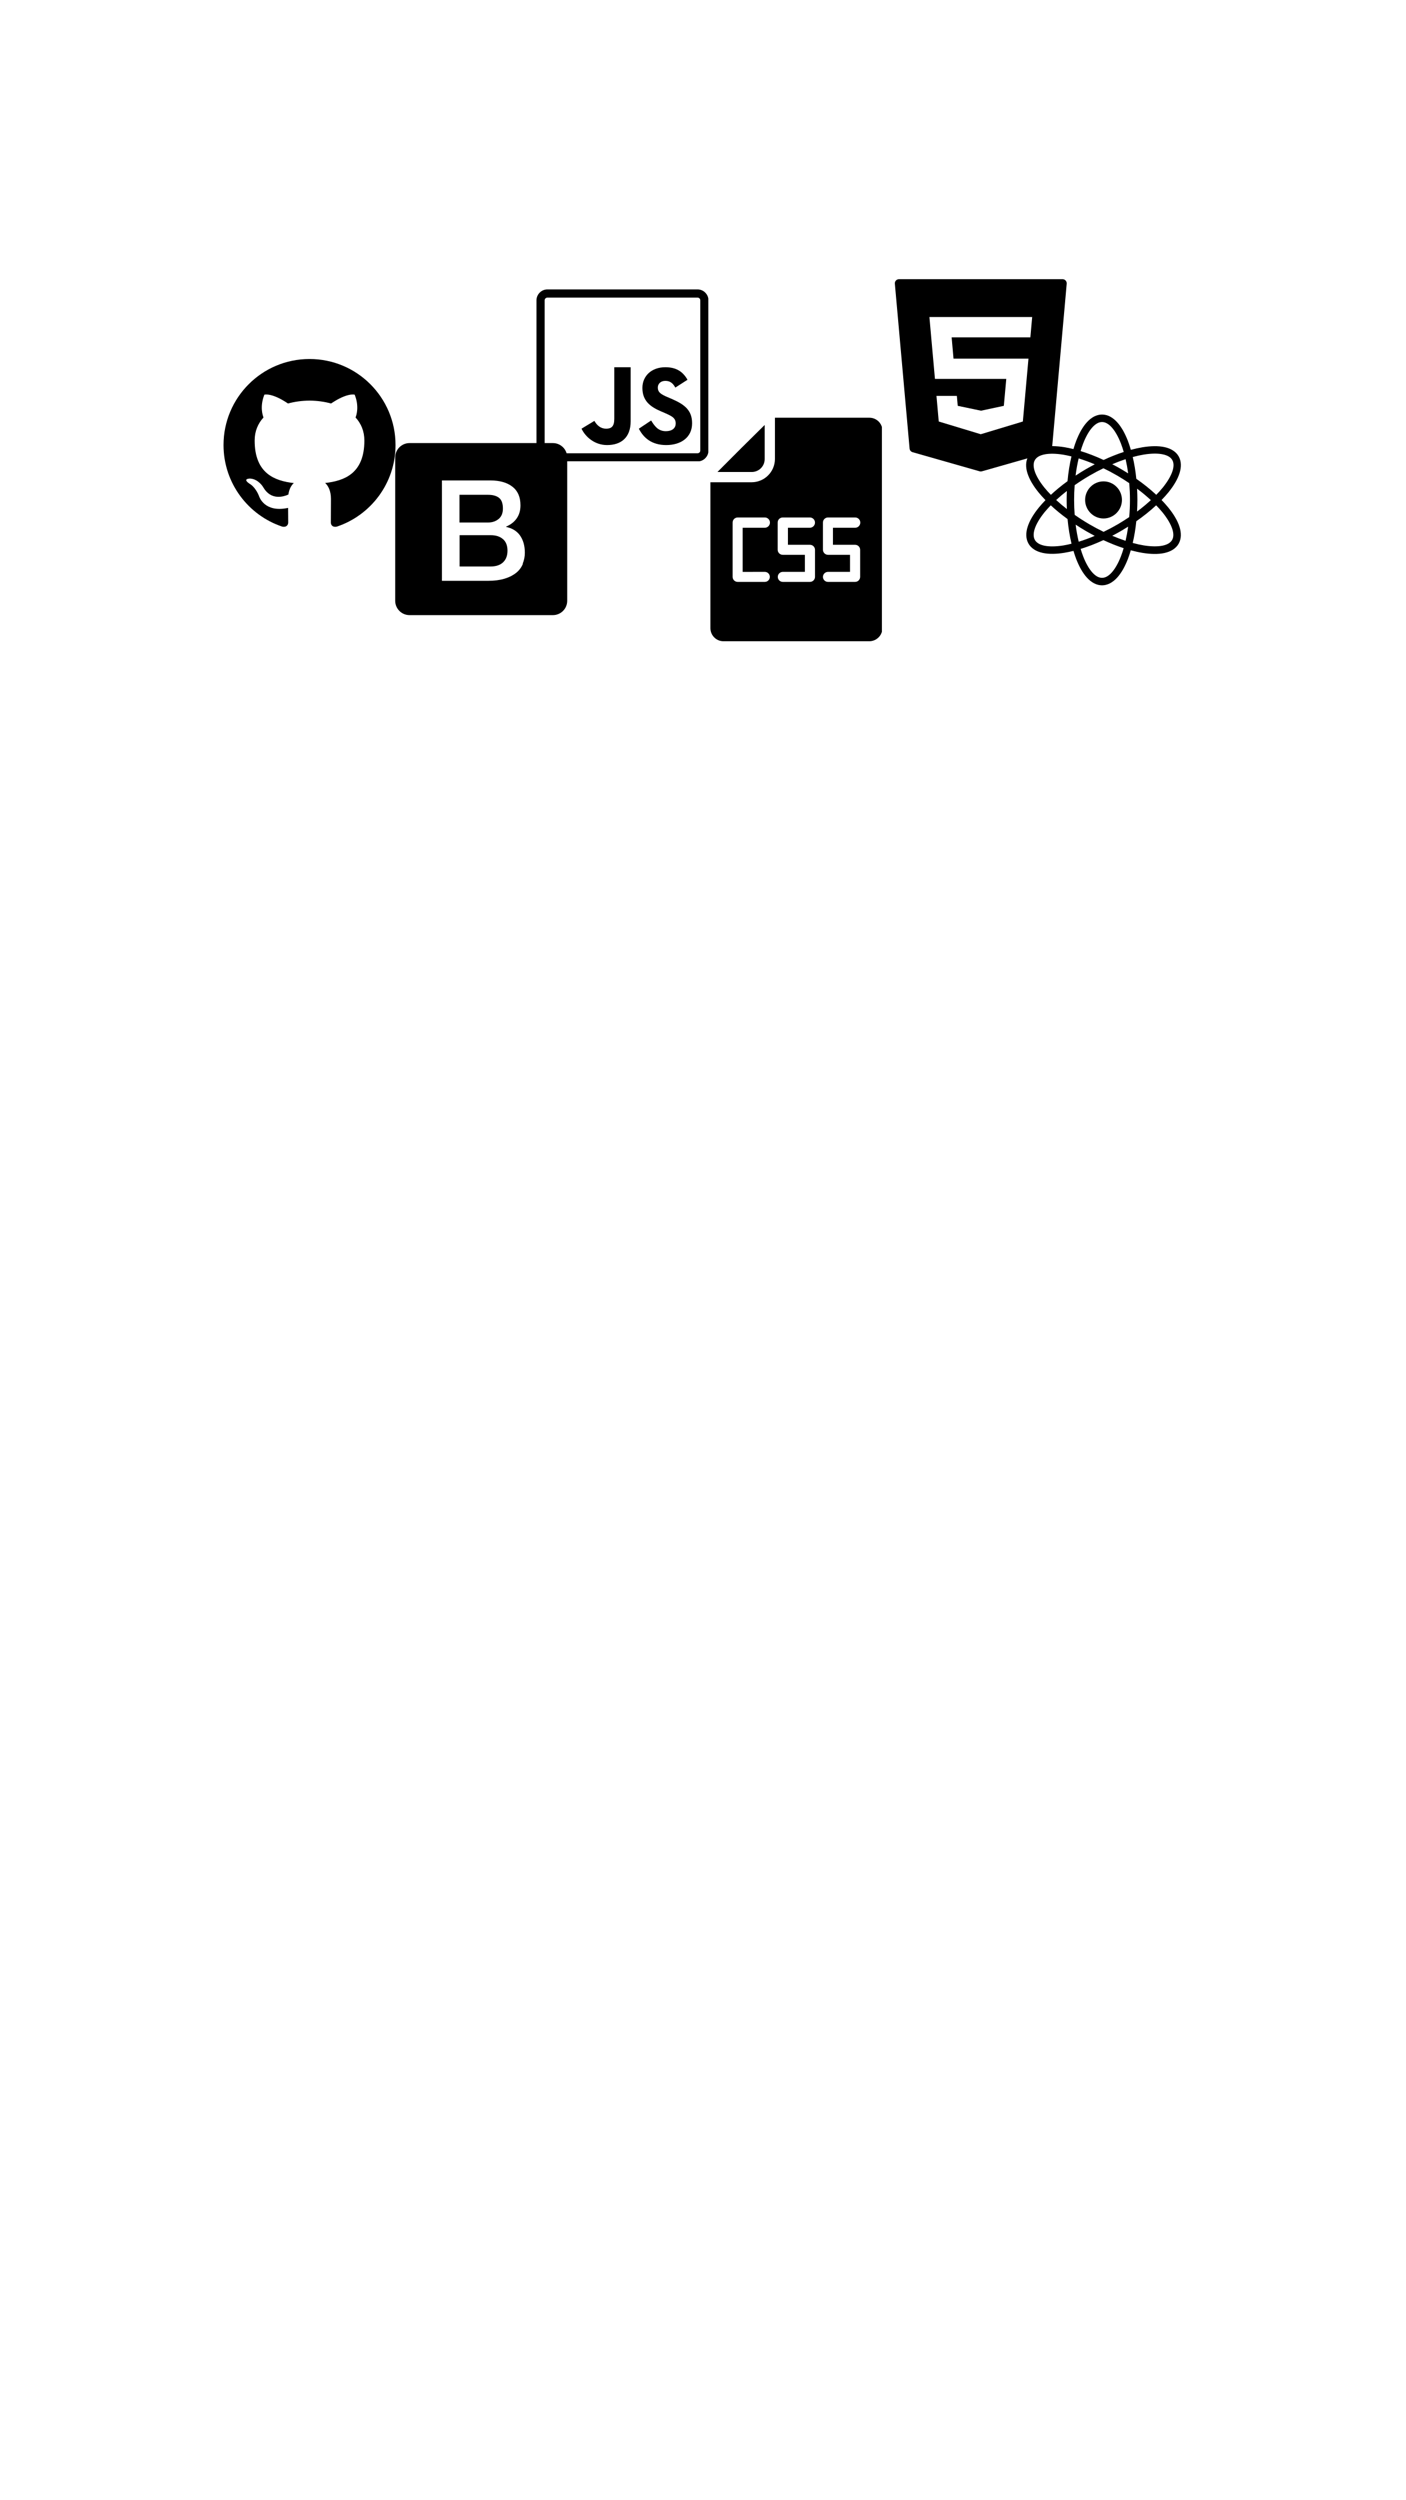 <?xml version="1.0" encoding="UTF-8"?>
<svg xmlns="http://www.w3.org/2000/svg" xmlns:xlink="http://www.w3.org/1999/xlink" width="810pt" height="1440pt" viewBox="0 0 810 1440" version="1.2">
<defs>
<clipPath id="clip1">
  <path d="M 309.062 166.68 L 408.062 166.68 L 408.062 265.68 L 309.062 265.68 Z M 309.062 166.68 "/>
</clipPath>
<clipPath id="clip2">
  <path d="M 227.68 255.188 L 326.68 255.188 L 326.68 354.188 L 227.68 354.188 Z M 227.68 255.188 "/>
</clipPath>
<clipPath id="clip3">
  <path d="M 409.07 240 L 508.07 240 L 508.07 370 L 409.07 370 Z M 409.07 240 "/>
</clipPath>
<clipPath id="clip4">
  <path d="M 515.363 160.648 L 614.363 160.648 L 614.363 271.648 L 515.363 271.648 Z M 515.363 160.648 "/>
</clipPath>
<clipPath id="clip5">
  <path d="M 128.773 206 L 227.773 206 L 227.773 304 L 128.773 304 Z M 128.773 206 "/>
</clipPath>
<clipPath id="clip6">
  <path d="M 591 238.477 L 680.73 238.477 L 680.73 337.477 L 591 337.477 Z M 591 238.477 "/>
</clipPath>
</defs>
<g id="surface1">
<rect x="0" y="0" width="810" height="1440" style="fill:rgb(100%,100%,100%);fill-opacity:1;stroke:none;"/>
<rect x="0" y="0" width="810" height="1440" style="fill:rgb(100%,100%,100%);fill-opacity:1;stroke:none;"/>
<g clip-path="url(#clip1)" clip-rule="nonzero">
<path style=" stroke:none;fill-rule:nonzero;fill:rgb(0%,0%,0%);fill-opacity:1;" d="M 315.359 166.68 C 311.914 166.68 309.062 169.527 309.062 172.977 L 309.062 259.48 C 309.062 262.926 311.914 265.773 315.359 265.773 L 401.863 265.773 C 405.309 265.773 408.156 262.938 408.156 259.48 L 408.156 172.977 C 408.156 169.527 405.32 166.68 401.863 166.68 Z M 315.359 171.398 L 401.863 171.398 C 402.738 171.398 403.438 172.102 403.438 172.977 L 403.438 259.48 C 403.438 260.355 402.738 261.055 401.863 261.055 L 315.359 261.055 C 314.484 261.055 313.781 260.355 313.781 259.48 L 313.781 172.977 C 313.781 172.102 314.484 171.398 315.359 171.398 Z M 353.891 211.508 L 353.891 241.176 C 353.891 245.73 352.168 246.898 349.172 246.898 C 346.039 246.898 343.863 244.945 342.426 242.41 L 335.016 246.898 C 337.164 251.445 342.426 256.336 349.727 256.336 C 357.801 256.336 363.328 252.043 363.328 242.613 L 363.328 211.508 Z M 383.273 211.508 C 375.238 211.508 370.086 216.652 370.086 223.406 C 370.086 230.734 374.406 234.199 380.906 236.965 L 383.156 237.934 C 387.254 239.73 389.281 240.828 389.281 243.914 C 389.281 246.484 387.328 248.348 383.598 248.348 C 379.156 248.348 377.055 245.332 375.125 242.18 L 368.047 246.898 C 370.695 252.125 375.441 256.336 383.801 256.336 C 392.352 256.336 398.719 251.895 398.719 243.793 C 398.719 236.273 394.406 232.93 386.75 229.648 L 384.5 228.688 C 380.637 227.012 378.961 225.926 378.961 223.223 C 378.961 221.039 380.637 219.363 383.273 219.363 C 385.863 219.363 387.523 220.457 389.062 223.223 L 396.074 218.727 C 393.117 213.5 388.996 211.508 383.273 211.508 Z M 383.273 211.508 "/>
</g>
<g clip-path="url(#clip2)" clip-rule="nonzero">
<path style=" stroke:none;fill-rule:nonzero;fill:rgb(0%,0%,0%);fill-opacity:1;" d="M 318.516 255.188 L 235.938 255.188 C 231.379 255.188 227.68 258.883 227.68 263.445 L 227.68 346.023 C 227.68 350.586 231.379 354.281 235.938 354.281 L 318.516 354.281 C 323.074 354.281 326.773 350.586 326.773 346.023 L 326.773 263.445 C 326.773 258.883 323.074 255.188 318.516 255.188 Z M 301.227 324.773 L 301.227 324.781 C 300.402 326.77 299.094 328.527 297.418 329.875 C 295.684 331.281 293.484 332.438 290.781 333.262 C 288.082 334.102 284.867 334.52 281.148 334.52 L 254.594 334.52 L 254.594 276.715 L 282.676 276.715 C 287.871 276.715 292.031 277.883 295.145 280.266 C 298.285 282.66 299.844 286.23 299.844 291.043 C 299.844 293.953 299.133 296.453 297.707 298.516 C 296.285 300.57 294.238 302.176 291.594 303.289 L 291.594 303.48 C 295.121 304.223 297.852 305.895 299.645 308.496 C 301.441 311.098 302.363 314.383 302.363 318.352 C 302.363 320.574 301.934 322.688 301.125 324.66 Z M 301.227 324.773 "/>
</g>
<path style=" stroke:none;fill-rule:nonzero;fill:rgb(0%,0%,0%);fill-opacity:1;" d="M 289.766 310.535 C 288.074 308.988 285.695 308.23 282.621 308.23 L 264.777 308.23 L 264.777 326.266 L 282.672 326.266 C 285.727 326.266 288.121 325.473 289.816 323.871 C 291.508 322.281 292.375 320.016 292.375 317.102 C 292.348 314.254 291.508 312.047 289.816 310.535 Z M 289.766 310.535 "/>
<path style=" stroke:none;fill-rule:nonzero;fill:rgb(0%,0%,0%);fill-opacity:1;" d="M 287.273 298.879 L 287.289 298.879 C 288.922 297.492 289.727 295.508 289.727 292.918 C 289.727 290.012 289.004 287.945 287.535 286.766 C 286.082 285.59 283.984 284.977 281.227 284.977 L 264.711 284.977 L 264.711 300.93 L 281.227 300.93 C 283.633 300.93 285.688 300.227 287.273 298.879 Z M 287.273 298.879 "/>
<path style=" stroke:none;fill-rule:nonzero;fill:rgb(0%,0%,0%);fill-opacity:1;" d="M 440.539 264.402 L 440.539 244.746 L 426.926 258.211 L 413.324 271.844 L 433.098 271.844 C 433.586 271.844 434.07 271.797 434.551 271.699 C 435.027 271.605 435.496 271.465 435.945 271.277 C 436.398 271.09 436.824 270.859 437.23 270.59 C 437.637 270.316 438.012 270.008 438.359 269.664 C 438.703 269.32 439.012 268.941 439.285 268.535 C 439.555 268.129 439.785 267.703 439.973 267.25 C 440.156 266.801 440.301 266.336 440.395 265.855 C 440.488 265.375 440.539 264.891 440.539 264.402 Z M 440.539 264.402 "/>
<g clip-path="url(#clip3)" clip-rule="nonzero">
<path style=" stroke:none;fill-rule:nonzero;fill:rgb(0%,0%,0%);fill-opacity:1;" d="M 500.867 240.586 L 446.445 240.586 L 446.445 264.402 C 446.438 265.277 446.348 266.145 446.172 267 C 445.996 267.855 445.738 268.688 445.402 269.496 C 445.062 270.301 444.652 271.066 444.164 271.793 C 443.676 272.52 443.125 273.191 442.504 273.812 C 441.887 274.43 441.215 274.98 440.488 275.469 C 439.762 275.957 438.996 276.367 438.191 276.707 C 437.383 277.043 436.551 277.301 435.695 277.477 C 434.84 277.652 433.973 277.742 433.098 277.75 L 409.277 277.75 L 409.277 361.758 C 409.273 362.25 409.32 362.738 409.41 363.223 C 409.504 363.707 409.645 364.176 409.828 364.633 C 410.016 365.09 410.242 365.523 410.512 365.934 C 410.785 366.348 411.09 366.727 411.438 367.078 C 411.781 367.43 412.16 367.742 412.566 368.02 C 412.973 368.297 413.402 368.535 413.855 368.727 C 414.309 368.918 414.777 369.066 415.262 369.168 C 415.742 369.27 416.23 369.32 416.723 369.324 L 500.867 369.324 C 501.359 369.32 501.848 369.266 502.332 369.164 C 502.816 369.062 503.285 368.914 503.738 368.723 C 504.191 368.527 504.625 368.293 505.035 368.016 C 505.441 367.738 505.82 367.426 506.168 367.074 C 506.516 366.727 506.828 366.344 507.102 365.934 C 507.375 365.523 507.605 365.09 507.797 364.633 C 507.984 364.176 508.129 363.707 508.227 363.223 C 508.324 362.738 508.375 362.25 508.379 361.758 L 508.379 248.008 C 508.375 247.516 508.324 247.031 508.223 246.551 C 508.125 246.074 507.98 245.605 507.789 245.156 C 507.598 244.703 507.363 244.277 507.09 243.871 C 506.816 243.465 506.504 243.09 506.156 242.746 C 505.809 242.402 505.43 242.094 505.02 241.824 C 504.609 241.555 504.18 241.328 503.727 241.141 C 503.273 240.957 502.805 240.816 502.324 240.723 C 501.844 240.633 501.355 240.586 500.867 240.586 Z M 440.617 329.359 C 441 329.359 441.367 329.434 441.723 329.578 C 442.074 329.727 442.387 329.934 442.656 330.207 C 442.93 330.477 443.137 330.789 443.285 331.145 C 443.43 331.496 443.504 331.867 443.504 332.25 C 443.504 332.633 443.43 333 443.285 333.355 C 443.137 333.707 442.93 334.02 442.656 334.289 C 442.387 334.562 442.074 334.77 441.723 334.918 C 441.367 335.062 441 335.137 440.617 335.137 L 425.02 335.137 C 424.641 335.145 424.27 335.078 423.914 334.938 C 423.559 334.801 423.242 334.598 422.965 334.336 C 422.688 334.07 422.469 333.766 422.312 333.418 C 422.156 333.066 422.074 332.703 422.062 332.32 L 422.062 300.984 C 422.059 300.594 422.133 300.215 422.281 299.848 C 422.43 299.484 422.641 299.164 422.922 298.887 C 423.199 298.605 423.52 298.395 423.883 298.246 C 424.25 298.094 424.629 298.023 425.02 298.027 L 440.617 298.027 C 441.008 298.027 441.387 298.102 441.75 298.25 C 442.109 298.402 442.43 298.617 442.707 298.895 C 442.984 299.172 443.199 299.492 443.352 299.852 C 443.5 300.215 443.574 300.594 443.574 300.984 C 443.574 301.379 443.5 301.758 443.352 302.117 C 443.199 302.48 442.984 302.801 442.707 303.078 C 442.43 303.355 442.109 303.57 441.75 303.723 C 441.387 303.871 441.008 303.945 440.617 303.945 L 427.855 303.945 L 427.855 329.375 Z M 466.562 313.766 C 466.945 313.758 467.312 313.824 467.672 313.965 C 468.027 314.102 468.344 314.305 468.621 314.566 C 468.898 314.832 469.117 315.137 469.273 315.484 C 469.43 315.832 469.516 316.199 469.527 316.582 L 469.527 332.32 C 469.516 332.703 469.43 333.066 469.273 333.418 C 469.117 333.766 468.898 334.07 468.621 334.336 C 468.344 334.598 468.027 334.797 467.672 334.938 C 467.312 335.078 466.945 335.145 466.562 335.137 L 450.977 335.137 C 450.594 335.137 450.223 335.062 449.871 334.918 C 449.516 334.77 449.203 334.562 448.934 334.289 C 448.66 334.02 448.453 333.707 448.309 333.355 C 448.16 333 448.086 332.633 448.086 332.25 C 448.086 331.867 448.16 331.496 448.309 331.145 C 448.453 330.789 448.66 330.477 448.934 330.207 C 449.203 329.934 449.516 329.727 449.871 329.578 C 450.223 329.434 450.594 329.359 450.977 329.359 L 463.699 329.359 L 463.699 319.543 L 450.977 319.543 C 450.582 319.543 450.203 319.473 449.84 319.324 C 449.473 319.176 449.152 318.961 448.875 318.684 C 448.598 318.402 448.383 318.082 448.234 317.719 C 448.086 317.355 448.012 316.977 448.016 316.582 L 448.016 300.984 C 448.012 300.594 448.082 300.215 448.23 299.848 C 448.379 299.484 448.594 299.16 448.871 298.883 C 449.152 298.605 449.473 298.391 449.836 298.242 C 450.203 298.094 450.582 298.023 450.977 298.027 L 466.562 298.027 C 466.957 298.027 467.332 298.102 467.695 298.25 C 468.059 298.402 468.379 298.617 468.656 298.895 C 468.934 299.172 469.148 299.492 469.297 299.852 C 469.449 300.215 469.523 300.594 469.523 300.984 C 469.523 301.379 469.449 301.758 469.297 302.117 C 469.148 302.48 468.934 302.801 468.656 303.078 C 468.379 303.355 468.059 303.57 467.695 303.723 C 467.332 303.871 466.957 303.945 466.562 303.945 L 453.934 303.945 L 453.934 313.766 Z M 492.641 313.766 C 493.016 313.766 493.379 313.84 493.727 313.984 C 494.074 314.125 494.383 314.328 494.652 314.59 C 494.926 314.852 495.137 315.156 495.289 315.5 C 495.441 315.844 495.523 316.207 495.535 316.582 L 495.535 332.32 C 495.523 332.695 495.441 333.055 495.289 333.402 C 495.137 333.746 494.926 334.047 494.652 334.312 C 494.383 334.574 494.074 334.777 493.727 334.918 C 493.379 335.062 493.016 335.133 492.641 335.137 L 476.973 335.137 C 476.598 335.137 476.238 335.062 475.891 334.922 C 475.543 334.777 475.234 334.574 474.965 334.312 C 474.695 334.047 474.488 333.746 474.336 333.398 C 474.188 333.055 474.109 332.695 474.098 332.32 C 474.094 331.934 474.164 331.559 474.305 331.199 C 474.449 330.84 474.656 330.523 474.926 330.246 C 475.195 329.969 475.508 329.754 475.859 329.598 C 476.215 329.445 476.586 329.367 476.973 329.359 L 489.699 329.359 L 489.699 319.543 L 476.973 319.543 C 476.586 319.535 476.215 319.457 475.859 319.301 C 475.508 319.148 475.195 318.934 474.926 318.656 C 474.656 318.379 474.449 318.059 474.305 317.699 C 474.164 317.34 474.094 316.969 474.098 316.582 L 474.098 300.984 C 474.094 300.598 474.16 300.227 474.305 299.867 C 474.445 299.508 474.652 299.188 474.922 298.91 C 475.191 298.633 475.504 298.418 475.859 298.262 C 476.215 298.109 476.586 298.031 476.973 298.027 L 492.668 298.027 C 493.059 298.027 493.438 298.102 493.797 298.25 C 494.16 298.402 494.48 298.617 494.758 298.895 C 495.035 299.172 495.25 299.492 495.402 299.852 C 495.551 300.215 495.625 300.594 495.625 300.984 C 495.625 301.379 495.551 301.758 495.402 302.117 C 495.25 302.48 495.035 302.801 494.758 303.078 C 494.48 303.355 494.16 303.57 493.797 303.723 C 493.438 303.871 493.059 303.945 492.668 303.945 L 479.867 303.945 L 479.867 313.766 Z M 492.641 313.766 "/>
</g>
<g clip-path="url(#clip4)" clip-rule="nonzero">
<path style=" stroke:none;fill-rule:nonzero;fill:rgb(0%,0%,0%);fill-opacity:1;" d="M 613.91 161.562 C 613.461 161.062 612.809 160.781 612.133 160.781 L 517.934 160.781 C 517.254 160.781 516.605 161.062 516.152 161.562 C 515.691 162.059 515.465 162.727 515.531 163.406 L 524.016 258.344 C 524.102 259.34 524.797 260.168 525.758 260.449 L 564.363 271.453 C 564.57 271.52 564.797 271.547 565.023 271.547 C 565.25 271.547 565.465 271.52 565.684 271.453 L 604.316 260.449 C 605.277 260.168 605.965 259.34 606.059 258.344 L 614.535 163.406 C 614.598 162.727 614.375 162.059 613.91 161.562 Z M 593.598 194.297 L 548.238 194.297 L 549.324 206.551 L 592.504 206.551 L 589.266 242.773 L 565.012 250.094 L 564.777 250.02 L 540.809 242.766 L 539.5 228.008 L 551.242 228.008 L 551.754 233.734 L 565.152 236.539 L 578.312 233.734 L 579.715 218.234 L 538.625 218.234 L 535.43 182.586 L 594.641 182.586 Z M 593.598 194.297 "/>
</g>
<g clip-path="url(#clip5)" clip-rule="nonzero">
<path style=" stroke:none;fill-rule:evenodd;fill:rgb(0%,0%,0%);fill-opacity:1;" d="M 178.316 206.766 C 150.957 206.766 128.773 228.953 128.773 256.316 C 128.773 278.203 142.969 296.777 162.66 303.328 C 165.137 303.785 166.039 302.254 166.039 300.941 C 166.039 299.766 166 296.648 165.973 292.516 C 152.191 295.508 149.285 285.871 149.285 285.871 C 147.031 280.148 143.785 278.625 143.785 278.625 C 139.285 275.551 144.125 275.617 144.125 275.617 C 149.094 275.969 151.711 280.723 151.711 280.723 C 156.129 288.297 163.312 286.109 166.133 284.84 C 166.582 281.641 167.859 279.457 169.277 278.219 C 158.273 276.965 146.707 272.719 146.707 253.73 C 146.707 248.32 148.641 243.898 151.809 240.434 C 151.301 239.18 149.598 234.141 152.297 227.32 C 152.297 227.32 156.457 225.988 165.922 232.398 C 169.871 231.301 174.113 230.75 178.324 230.73 C 182.531 230.75 186.77 231.301 190.727 232.398 C 200.188 225.988 204.34 227.32 204.34 227.32 C 207.043 234.141 205.344 239.18 204.832 240.434 C 208.008 243.898 209.922 248.32 209.922 253.73 C 209.922 272.762 198.336 276.949 187.301 278.176 C 189.078 279.703 190.664 282.73 190.664 287.352 C 190.664 293.973 190.602 299.316 190.602 300.941 C 190.602 302.27 191.496 303.809 194.008 303.324 C 213.684 296.758 227.867 278.199 227.867 256.316 C 227.867 228.953 205.684 206.766 178.316 206.766 Z M 178.316 206.766 "/>
</g>
<g clip-path="url(#clip6)" clip-rule="nonzero">
<path style=" stroke:none;fill-rule:evenodd;fill:rgb(0%,0%,0%);fill-opacity:1;" d="M 591.156 267.508 C 591.102 269.172 591.391 270.918 591.953 272.668 C 593.078 276.164 595.273 279.832 598.309 283.594 C 599.5 285.066 600.859 286.555 602.305 288.047 C 600.898 289.508 599.574 290.965 598.41 292.406 C 595.375 296.164 593.18 299.82 592.055 303.309 C 590.934 306.801 590.898 310.273 592.531 313.125 C 594.168 315.977 597.168 317.684 600.73 318.449 C 604.293 319.215 608.535 319.129 613.281 318.359 C 614.934 318.094 616.664 317.715 618.426 317.277 C 618.918 318.91 619.434 320.492 620 321.961 C 621.719 326.387 623.773 330.055 626.219 332.723 C 628.66 335.391 631.629 337.113 634.887 337.113 C 638.145 337.113 641.109 335.391 643.551 332.723 C 645.996 330.055 648.055 326.387 649.773 321.961 C 650.383 320.391 650.93 318.691 651.449 316.938 C 653.789 317.566 656.059 318.078 658.211 318.426 C 662.965 319.195 667.207 319.277 670.777 318.512 C 674.348 317.742 677.363 316.039 679.008 313.172 C 680.648 310.305 680.609 306.816 679.484 303.32 C 678.355 299.82 676.168 296.16 673.129 292.398 C 671.949 290.938 670.605 289.457 669.176 287.98 C 670.613 286.492 671.965 285.012 673.152 283.543 C 676.188 279.785 678.375 276.125 679.5 272.633 C 680.621 269.145 680.656 265.672 679.023 262.816 C 677.387 259.965 674.387 258.266 670.824 257.5 C 667.266 256.734 663.027 256.82 658.277 257.586 C 656.117 257.938 653.84 258.449 651.492 259.082 C 650.961 257.27 650.398 255.516 649.773 253.902 C 648.055 249.473 645.996 245.809 643.551 243.137 C 641.109 240.469 638.145 238.746 634.887 238.746 C 631.629 238.746 628.66 240.469 626.219 243.137 C 623.773 245.809 621.719 249.473 620 253.902 C 619.422 255.391 618.902 256.996 618.406 258.652 C 616.633 258.215 614.887 257.828 613.23 257.559 C 608.477 256.789 604.23 256.707 600.66 257.473 C 597.09 258.242 594.074 259.953 592.434 262.816 C 591.613 264.25 591.211 265.84 591.156 267.508 Z M 595.477 267.703 C 595.504 266.656 595.75 265.766 596.188 265 C 597.062 263.477 598.766 262.348 601.566 261.746 C 604.367 261.145 608.156 261.164 612.547 261.875 C 614.047 262.117 615.641 262.473 617.273 262.871 C 616.23 267.246 615.453 272.035 615 277.141 C 611.473 279.707 608.262 282.34 605.414 284.996 C 604.051 283.59 602.777 282.195 601.68 280.832 C 598.871 277.359 596.965 274.066 596.078 271.324 C 595.637 269.949 595.445 268.75 595.477 267.703 Z M 595.488 308.266 C 595.457 307.215 595.648 306.012 596.094 304.633 C 596.98 301.879 598.887 298.586 601.695 295.105 C 602.773 293.773 604.023 292.406 605.352 291.031 C 608.223 293.707 611.461 296.363 615.02 298.941 C 615.484 304.027 616.262 308.801 617.312 313.148 C 615.688 313.547 614.102 313.902 612.605 314.145 C 608.215 314.855 604.426 314.871 601.617 314.27 C 598.809 313.664 597.09 312.527 596.207 310.988 C 595.766 310.219 595.516 309.316 595.488 308.266 Z M 608.469 287.98 C 610.348 286.238 612.406 284.496 614.621 282.77 C 614.551 284.469 614.508 286.184 614.508 287.93 C 614.508 289.711 614.551 291.461 614.625 293.191 C 612.41 291.461 610.352 289.723 608.469 287.98 Z M 618.793 287.93 C 618.793 285.023 618.914 282.191 619.113 279.434 C 621.816 277.539 624.688 275.684 627.723 273.918 C 630.391 272.367 633.051 270.965 635.684 269.688 C 638.348 270.977 641.047 272.406 643.75 273.977 C 646.133 275.363 648.395 276.809 650.574 278.277 C 650.832 281.391 650.977 284.617 650.977 287.93 C 650.977 291.324 650.824 294.621 650.551 297.805 C 648.402 299.25 646.176 300.672 643.836 302.031 C 641.137 303.602 638.441 305.023 635.781 306.312 C 633.105 305.016 630.398 303.59 627.684 302.012 C 624.664 300.254 621.812 298.406 619.121 296.523 C 618.918 293.738 618.793 290.871 618.793 287.93 Z M 619.645 273.934 C 620.082 270.406 620.688 267.102 621.414 264.02 C 624.387 264.934 627.492 266.059 630.695 267.422 C 629.004 268.309 627.305 269.227 625.598 270.215 C 623.535 271.418 621.566 272.668 619.645 273.934 Z M 619.676 302.156 C 621.562 303.395 623.496 304.613 625.516 305.789 C 627.242 306.793 628.965 307.73 630.68 308.625 C 627.496 309.977 624.406 311.094 621.449 312.004 C 620.723 308.945 620.117 305.656 619.676 302.156 Z M 622.543 259.793 C 622.996 258.277 623.473 256.812 623.992 255.469 C 625.574 251.387 627.449 248.156 629.367 246.066 C 631.285 243.973 633.113 243.062 634.887 243.062 C 636.66 243.062 638.488 243.973 640.406 246.066 C 642.324 248.156 644.199 251.387 645.781 255.469 C 646.359 256.961 646.887 258.602 647.383 260.305 C 643.648 261.52 639.758 263.07 635.781 264.918 C 631.219 262.797 626.77 261.082 622.543 259.793 Z M 622.562 316.141 C 626.75 314.867 631.152 313.172 635.672 311.078 C 639.668 312.938 643.582 314.496 647.336 315.719 C 646.852 317.363 646.344 318.945 645.781 320.391 C 644.199 324.473 642.324 327.703 640.406 329.797 C 638.488 331.891 636.66 332.797 634.887 332.797 C 633.113 332.797 631.285 331.891 629.367 329.797 C 627.449 327.703 625.574 324.473 623.992 320.391 C 623.48 319.066 623.012 317.629 622.562 316.141 Z M 625.141 287.93 C 625.141 293.809 629.914 298.617 635.75 298.617 C 641.582 298.617 646.359 293.809 646.359 287.93 C 646.359 282.055 641.582 277.242 635.75 277.242 C 629.914 277.242 625.141 282.055 625.141 287.93 Z M 640.766 308.574 C 642.492 307.676 644.223 306.738 645.957 305.73 C 647.312 304.941 648.633 304.137 649.93 303.32 C 649.535 306.188 649.035 308.918 648.441 311.48 C 645.965 310.664 643.395 309.691 640.766 308.574 Z M 640.766 267.367 C 643.398 266.25 645.977 265.273 648.461 264.453 C 649.051 267.027 649.551 269.762 649.941 272.641 C 648.629 271.812 647.293 270.996 645.918 270.195 C 644.199 269.195 642.48 268.262 640.766 267.367 Z M 652.562 312.711 C 653.473 308.844 654.172 304.652 654.625 300.203 C 658.887 297.234 662.715 294.145 666.062 291.031 C 667.41 292.422 668.676 293.805 669.766 295.152 C 672.57 298.629 674.477 301.922 675.359 304.668 C 676.242 307.414 676.125 309.461 675.25 310.988 C 674.379 312.516 672.676 313.637 669.871 314.238 C 667.07 314.844 663.289 314.824 658.898 314.113 C 656.906 313.793 654.773 313.312 652.562 312.711 Z M 652.578 263.219 C 654.805 262.617 656.945 262.133 658.949 261.809 C 663.344 261.098 667.129 261.078 669.938 261.684 C 672.75 262.285 674.469 263.414 675.352 264.957 C 676.234 266.496 676.348 268.566 675.465 271.316 C 674.578 274.07 672.668 277.367 669.859 280.844 C 668.762 282.203 667.488 283.594 666.129 284.996 C 662.77 281.863 658.922 278.75 654.633 275.762 C 654.184 271.305 653.488 267.098 652.578 263.219 Z M 655.062 294.625 C 655.18 292.434 655.262 290.207 655.262 287.93 C 655.262 285.727 655.184 283.574 655.074 281.449 C 657.984 283.625 660.629 285.836 663.008 288.043 C 660.621 290.246 657.973 292.457 655.062 294.625 Z M 655.062 294.625 "/>
</g>
</g>
</svg>

